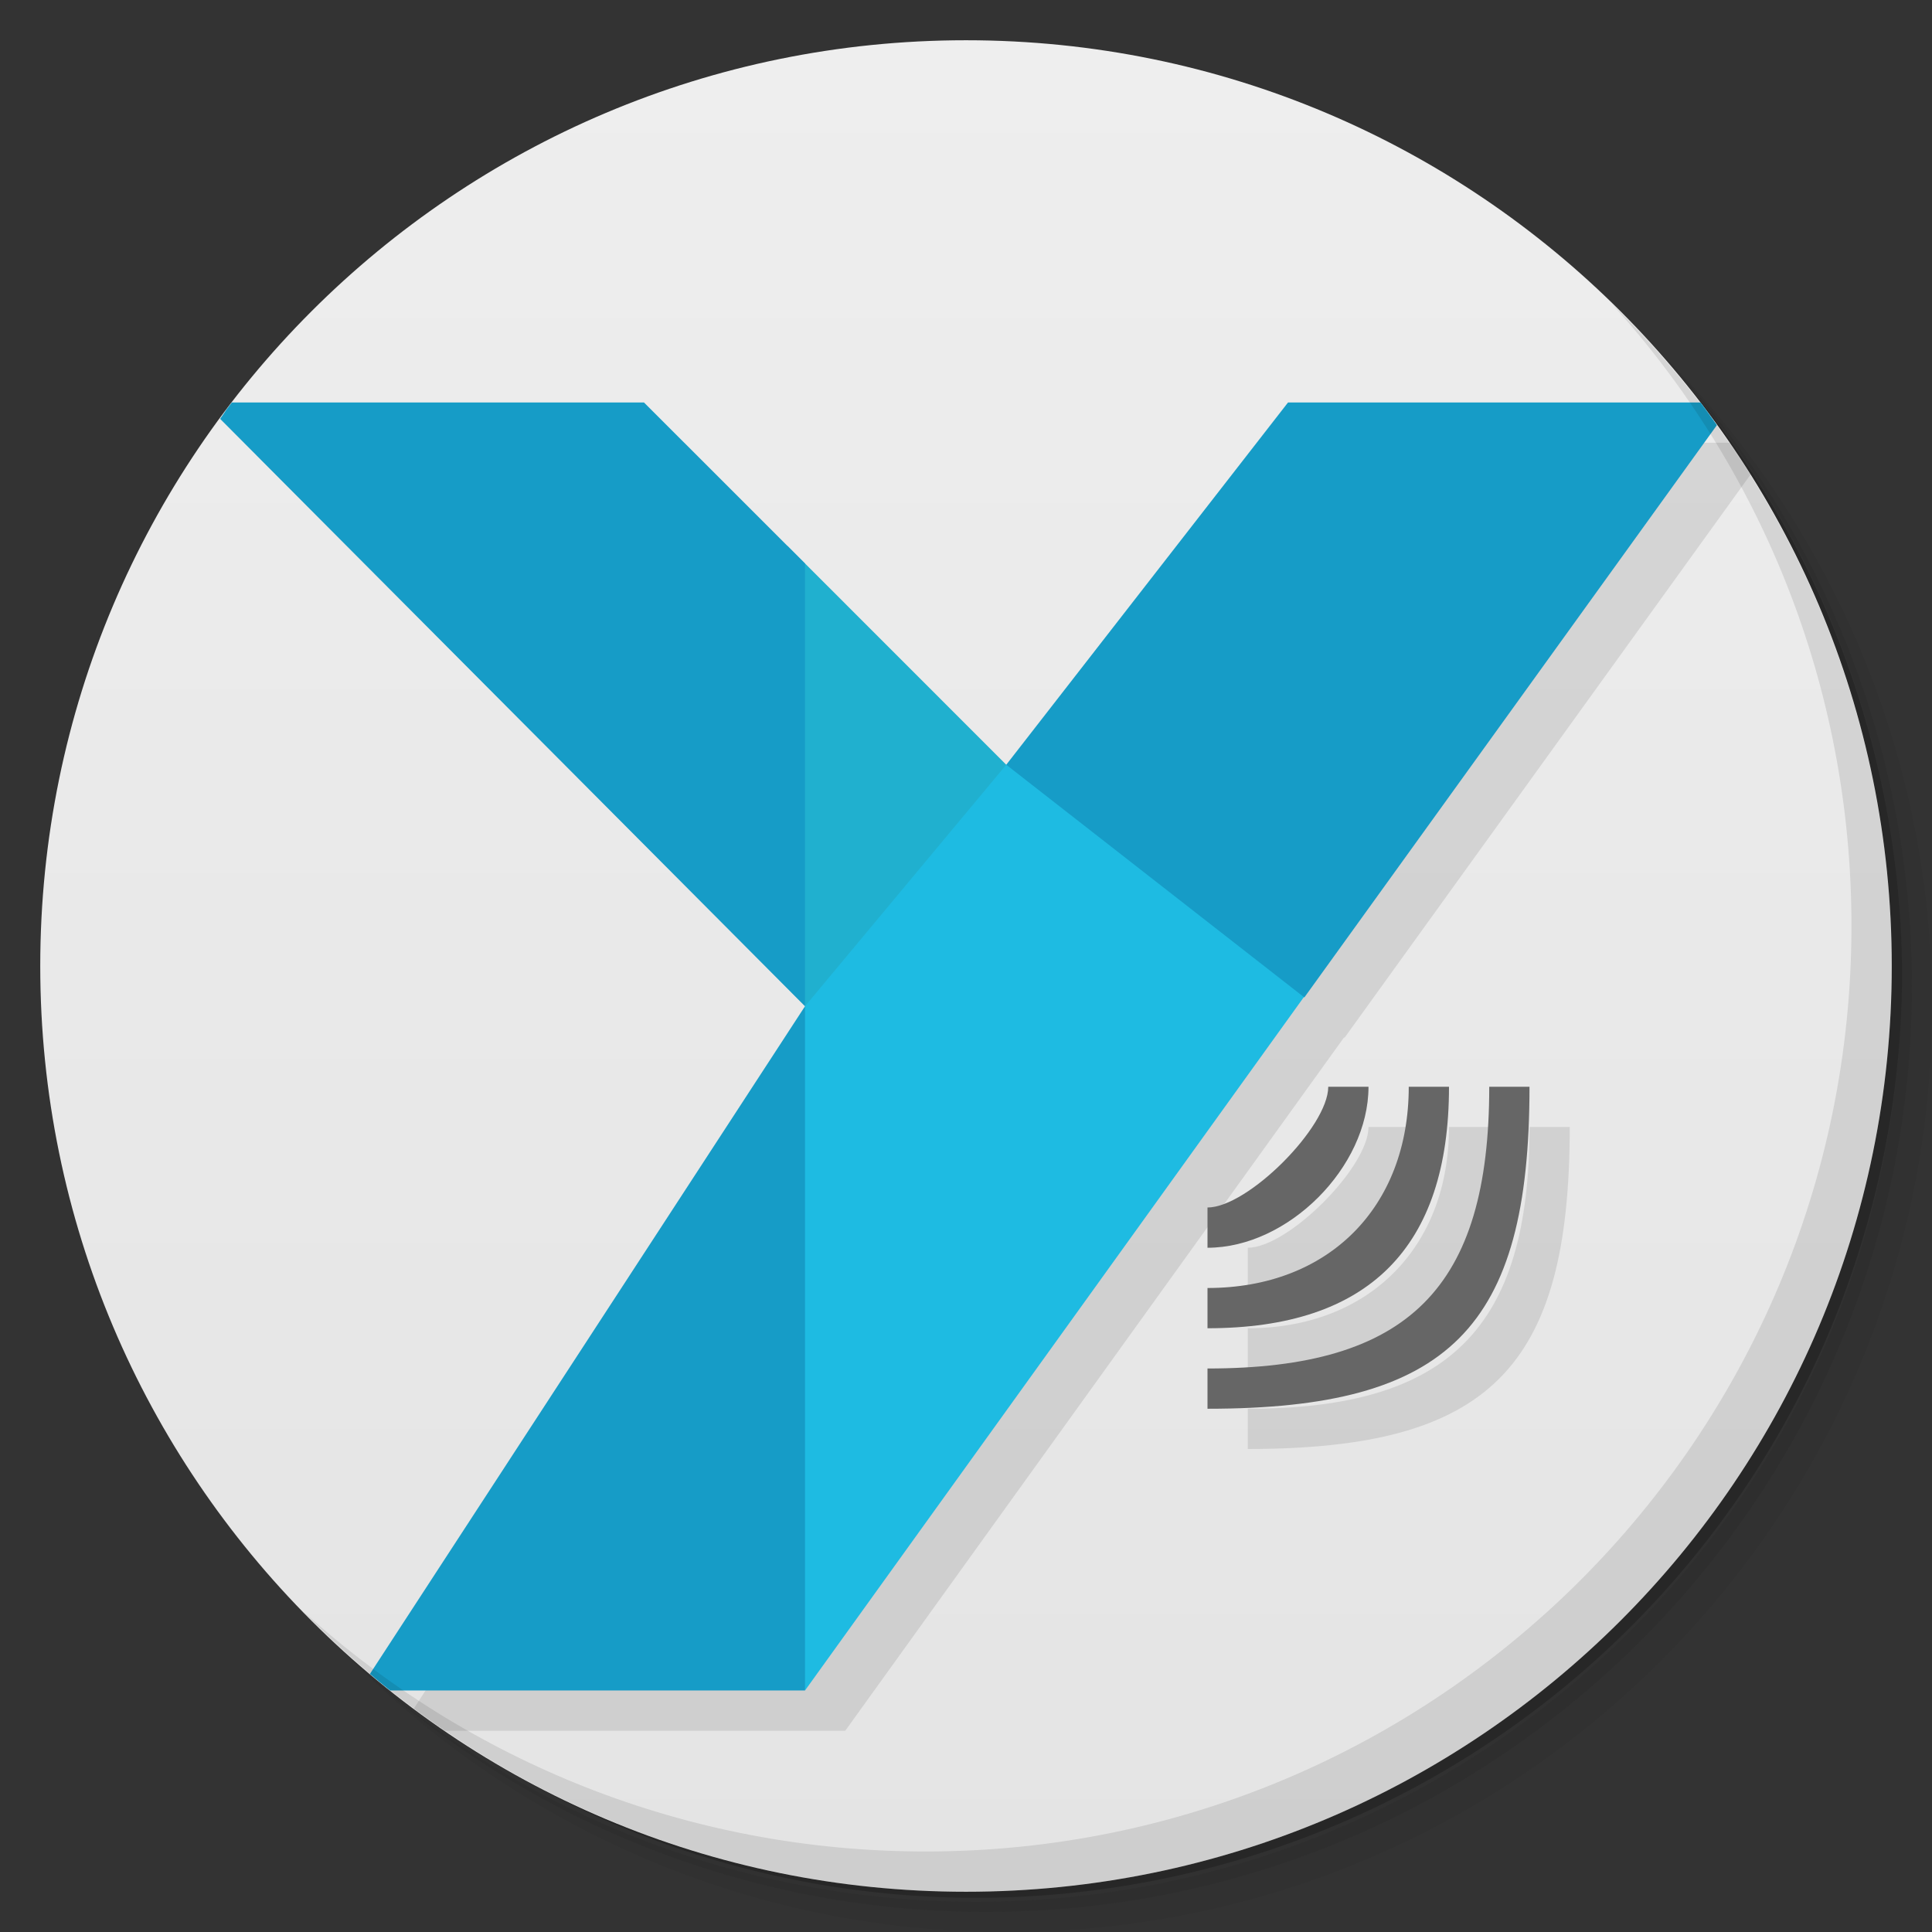 <svg viewBox="0 0 48 48"><rect x="0" y="0" width="48" height="48" fill="#333333" stroke="none"/><defs><linearGradient id="linearGradient3764" y1="47" x2="0" y2="1" gradientUnits="userSpaceOnUse"><stop stop-color="#e4e4e4" stop-opacity="1"/><stop offset="1" stop-color="#eee" stop-opacity="1"/></linearGradient><clipPath id="clipPath-784992569"><g transform="translate(0,-1004.362)"><path d="m -24 13 c 0 1.105 -0.672 2 -1.5 2 -0.828 0 -1.5 -0.895 -1.5 -2 0 -1.105 0.672 -2 1.5 -2 0.828 0 1.5 0.895 1.5 2 z" transform="matrix(15.333,0,0,11.5,415,878.862)" fill="#1890d0"/></g></clipPath><clipPath id="clipPath-806959217"><g transform="translate(0,-1004.362)"><path d="m -24 13 c 0 1.105 -0.672 2 -1.5 2 -0.828 0 -1.5 -0.895 -1.5 -2 0 -1.105 0.672 -2 1.5 -2 0.828 0 1.5 0.895 1.5 2 z" transform="matrix(15.333,0,0,11.5,415,878.862)" fill="#1890d0"/></g></clipPath></defs><g><path d="m 36.31 5 c 5.859 4.062 9.688 10.831 9.688 18.5 c 0 12.426 -10.07 22.5 -22.5 22.5 c -7.669 0 -14.438 -3.828 -18.5 -9.688 c 1.037 1.822 2.306 3.499 3.781 4.969 c 4.085 3.712 9.514 5.969 15.469 5.969 c 12.703 0 23 -10.298 23 -23 c 0 -5.954 -2.256 -11.384 -5.969 -15.469 c -1.469 -1.475 -3.147 -2.744 -4.969 -3.781 z m 4.969 3.781 c 3.854 4.113 6.219 9.637 6.219 15.719 c 0 12.703 -10.297 23 -23 23 c -6.081 0 -11.606 -2.364 -15.719 -6.219 c 4.16 4.144 9.883 6.719 16.219 6.719 c 12.703 0 23 -10.298 23 -23 c 0 -6.335 -2.575 -12.06 -6.719 -16.219 z" opacity="0.05"/><path d="m 41.28 8.781 c 3.712 4.085 5.969 9.514 5.969 15.469 c 0 12.703 -10.297 23 -23 23 c -5.954 0 -11.384 -2.256 -15.469 -5.969 c 4.113 3.854 9.637 6.219 15.719 6.219 c 12.703 0 23 -10.298 23 -23 c 0 -6.081 -2.364 -11.606 -6.219 -15.719 z" opacity="0.1"/><path d="m 31.25 2.375 c 8.615 3.154 14.75 11.417 14.75 21.13 c 0 12.426 -10.07 22.5 -22.5 22.5 c -9.708 0 -17.971 -6.135 -21.12 -14.75 a 23 23 0 0 0 44.875 -7 a 23 23 0 0 0 -16 -21.875 z" opacity="0.2"/></g><g><path d="m 24 1 c 12.703 0 23 10.297 23 23 c 0 12.703 -10.297 23 -23 23 -12.703 0 -23 -10.297 -23 -23 0 -12.703 10.297 -23 23 -23 z" fill="url(#linearGradient3764)" fill-opacity="1"/></g><g><g clip-path="url(#clipPath-784992569)"><g transform="translate(1,1)"><g opacity="0.1"><!-- color: #eeeeee --><g><path d="m 30 30 l 0 1 c 2 0 4 -2 4 -4 l -1 0 c 0 1 -2 3 -3 3 m 0 0" fill="#000"/><path d="m 30 32 l 0 1 c 4 0 6 -2 6 -6 l -1 0 c 0 3 -2 5 -5 5 m 0 0" fill="#000"/><path d="m 30 34 l 0 1 c 6 0 8 -2 8 -8 l -1 0 c 0 5 -2 7 -7 7 m 0 0" fill="#000"/><path d="m 19.563 13.563 l -1.563 5.438 l 2 6 l 5 0 l 0 -6 m -5.438 -5.438" fill="#000"/><path d="m 25 19 l -5 6 l -3 9 l 3 8 l 12.5 -17.375 l 0.5 -6.625 m -8 1" fill="#000"/><path d="m 32 10 l -7 9 l 7.406 5.781 l 10.25 -14.219 c -0.137 -0.191 -0.262 -0.375 -0.406 -0.563 m -10.25 0" fill="#000"/><path d="m 5.75 10 c -0.102 0.133 -0.184 0.273 -0.281 0.406 l 14.531 14.594 l 0 -11 l -4 -4 m 4 15 l -10.813 16.594 c 0.164 0.137 0.332 0.273 0.5 0.406 l 10.313 0 m 0 -17" fill="#000"/></g></g></g></g></g><g><g clip-path="url(#clipPath-806959217)"><!-- color: #eeeeee --><g><path d="m 30 30 l 0 1 c 2 0 4 -2 4 -4 l -1 0 c 0 1 -2 3 -3 3 m 0 0" fill="#666"/><path d="m 30 32 l 0 1 c 4 0 6 -2 6 -6 l -1 0 c 0 3 -2 5 -5 5 m 0 0" fill="#666"/><path d="m 30 34 l 0 1 c 6 0 8 -2 8 -8 l -1 0 c 0 5 -2 7 -7 7 m 0 0" fill="#666"/><path d="m 19.563 13.563 l -1.563 5.438 l 2 6 l 5 0 l 0 -6 m -5.438 -5.438" fill="#20b0cf"/><path d="m 25 19 l -5 6 l -3 9 l 3 8 l 12.5 -17.375 l 0.5 -6.625 m -8 1" fill="#1ebbe2"/><path d="m 32 10 l -7 9 l 7.406 5.781 l 10.25 -14.219 c -0.137 -0.191 -0.262 -0.375 -0.406 -0.563 m -10.25 0" fill="#169cc7"/><path d="m 5.75 10 c -0.102 0.133 -0.184 0.273 -0.281 0.406 l 14.531 14.594 l 0 -11 l -4 -4 m 4 15 l -10.813 16.594 c 0.164 0.137 0.332 0.273 0.5 0.406 l 10.313 0 m 0 -17" fill="#169cc7"/></g></g></g><g><path d="m 40.03 7.531 c 3.712 4.084 5.969 9.514 5.969 15.469 0 12.703 -10.297 23 -23 23 c -5.954 0 -11.384 -2.256 -15.469 -5.969 4.178 4.291 10.01 6.969 16.469 6.969 c 12.703 0 23 -10.298 23 -23 0 -6.462 -2.677 -12.291 -6.969 -16.469 z" opacity="0.1"/></g></svg>